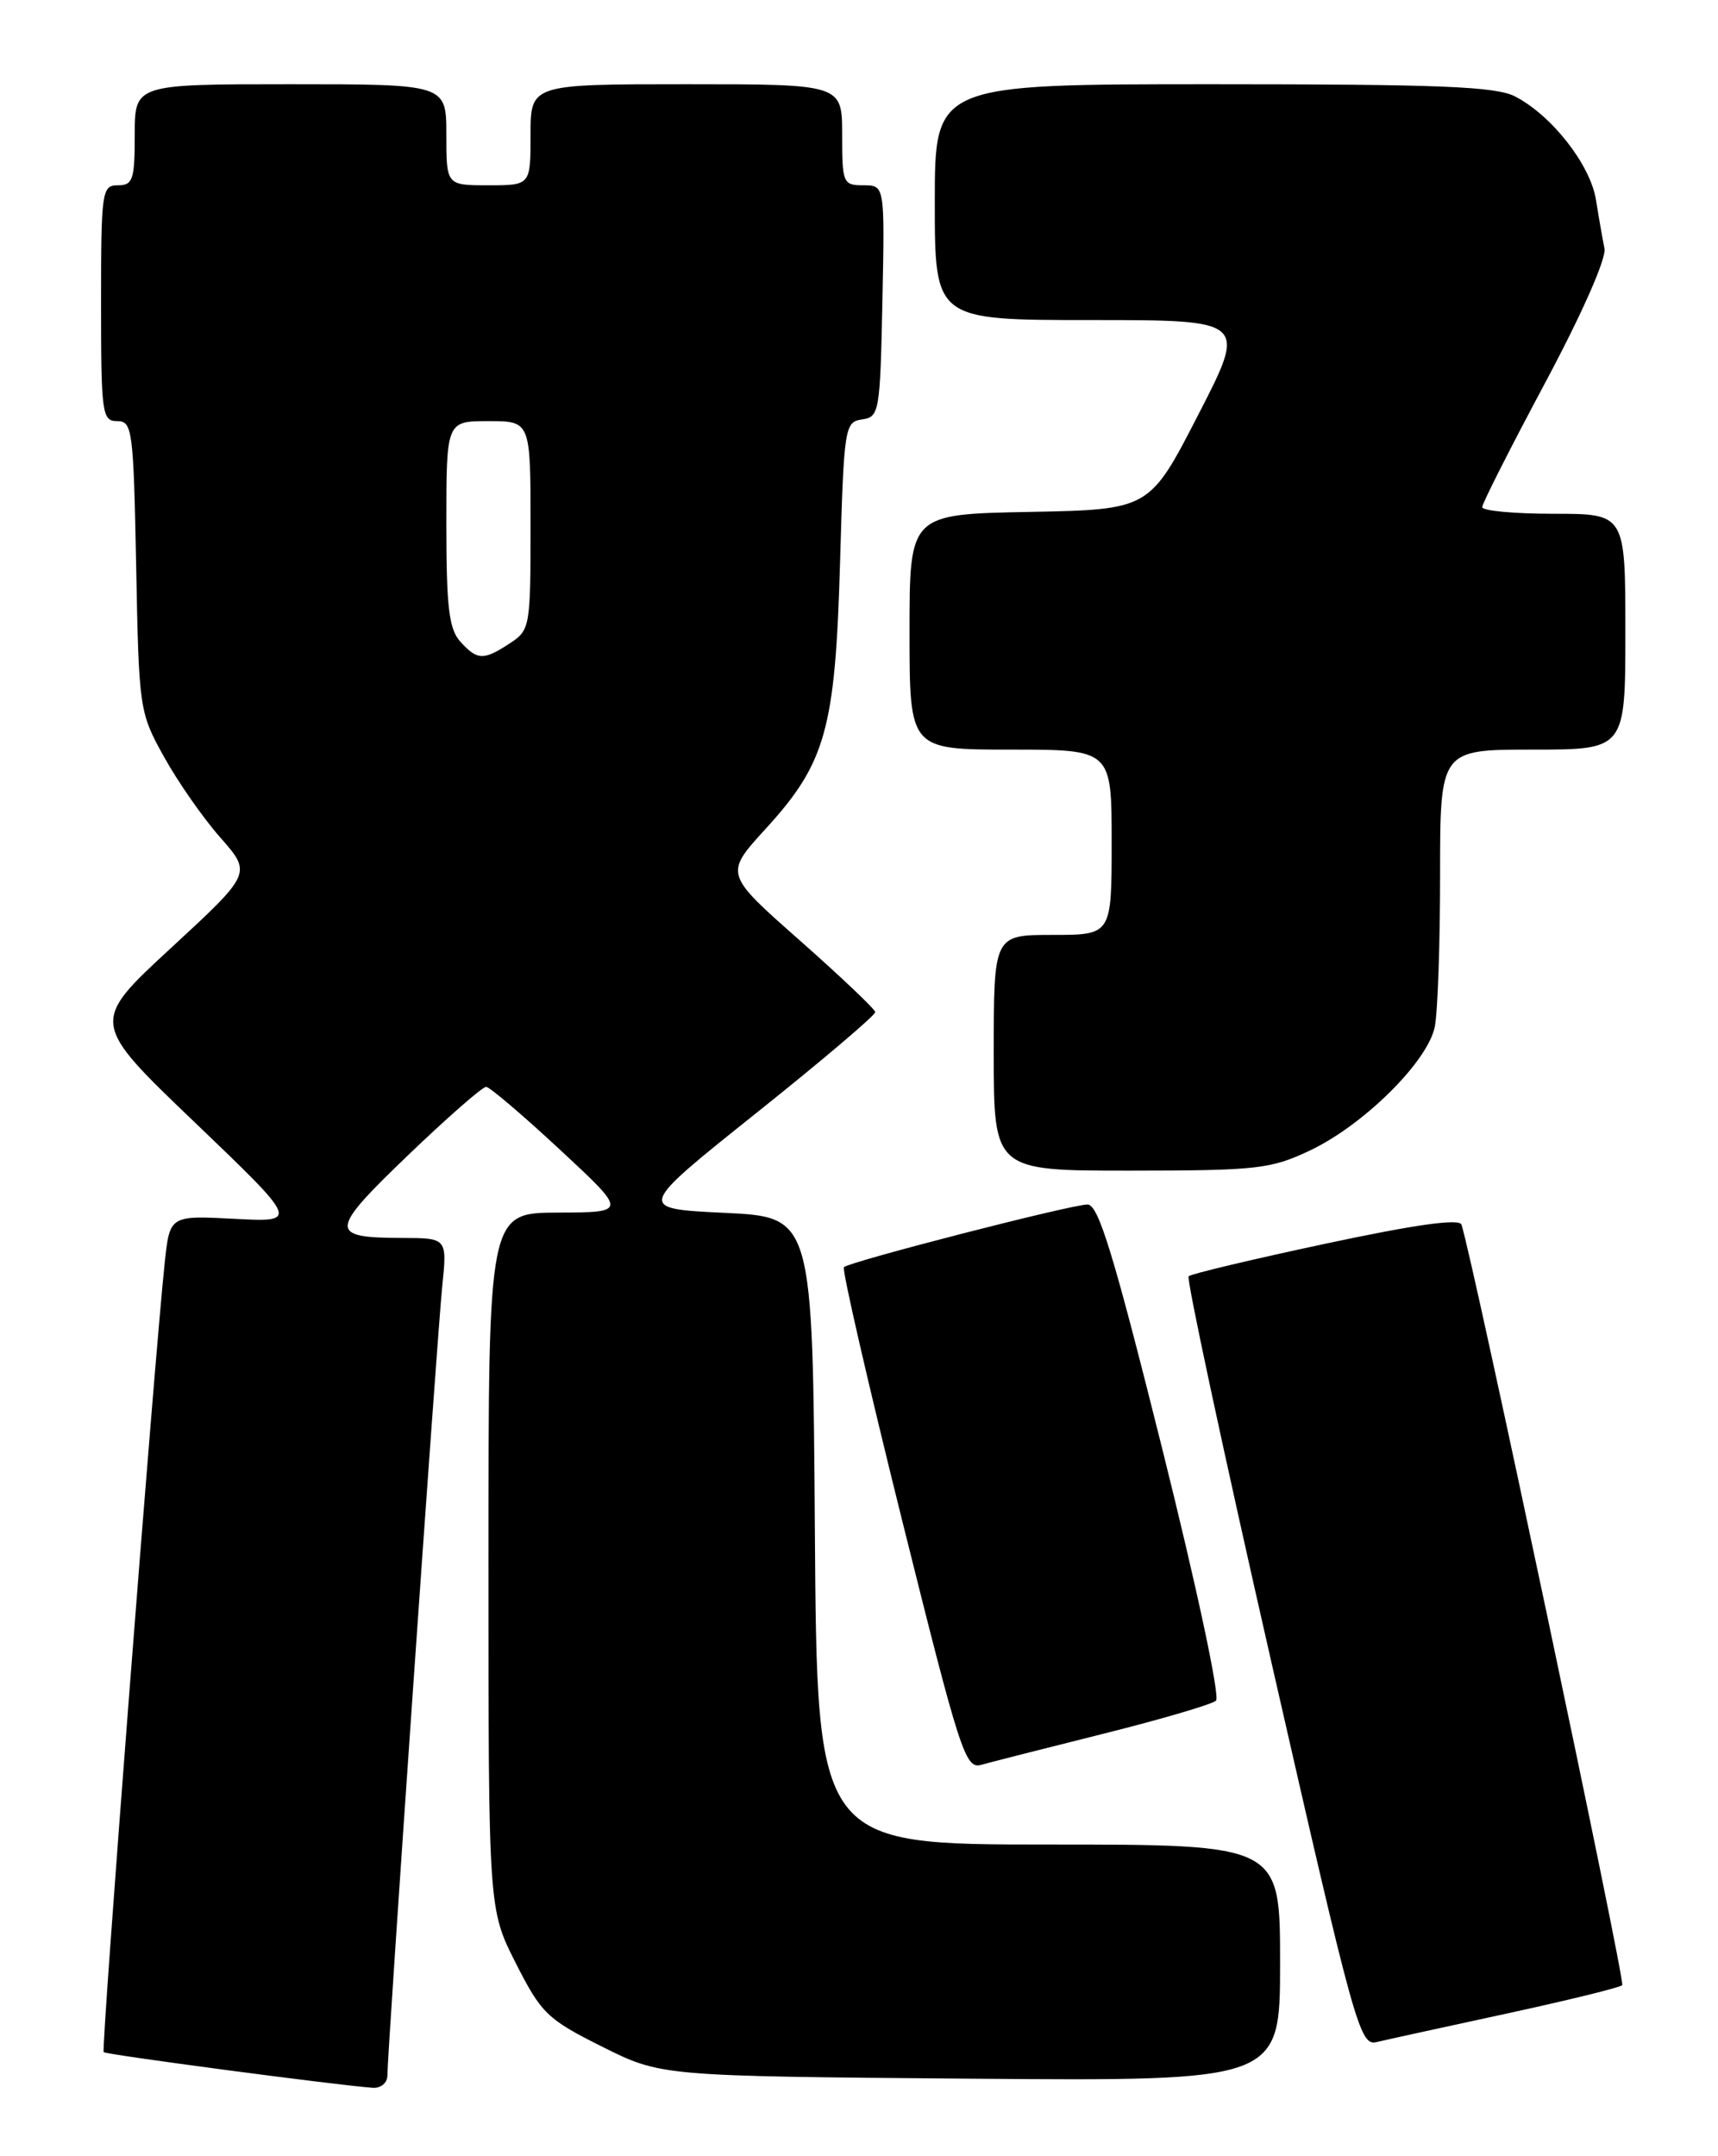 <?xml version="1.0" encoding="UTF-8" standalone="no"?>
<!DOCTYPE svg PUBLIC "-//W3C//DTD SVG 1.1//EN" "http://www.w3.org/Graphics/SVG/1.1/DTD/svg11.dtd" >
<svg xmlns="http://www.w3.org/2000/svg" xmlns:xlink="http://www.w3.org/1999/xlink" version="1.1" viewBox="0 0 204 256">
 <g >
 <path fill="currentColor"
d=" M 46.00 246.41 C 46.00 243.60 51.90 158.72 52.51 152.75 C 53.10 147.00 53.10 147.00 47.80 146.98 C 38.99 146.96 39.04 146.20 48.44 137.17 C 53.12 132.68 57.30 129.02 57.73 129.04 C 58.15 129.06 62.10 132.42 66.50 136.51 C 74.50 143.94 74.50 143.94 66.25 143.97 C 58.00 144.00 58.00 144.00 58.00 185.34 C 58.00 226.69 58.00 226.69 61.25 233.09 C 64.28 239.06 64.98 239.74 71.50 243.00 C 78.50 246.50 78.50 246.50 115.25 246.80 C 152.00 247.09 152.00 247.09 152.00 233.05 C 152.00 219.00 152.00 219.00 124.51 219.00 C 97.02 219.00 97.02 219.00 96.76 181.75 C 96.50 144.50 96.50 144.50 86.04 144.00 C 75.59 143.50 75.59 143.50 89.79 132.16 C 97.61 125.92 103.97 120.52 103.93 120.16 C 103.88 119.80 99.84 115.96 94.94 111.63 C 86.02 103.76 86.02 103.76 90.91 98.41 C 98.06 90.59 99.18 86.59 99.75 66.80 C 100.21 50.69 100.30 50.10 102.36 49.80 C 104.41 49.51 104.51 48.93 104.78 35.75 C 105.06 22.00 105.06 22.00 102.53 22.00 C 100.10 22.00 100.00 21.75 100.00 16.00 C 100.00 10.00 100.00 10.00 81.50 10.00 C 63.00 10.00 63.00 10.00 63.00 16.00 C 63.00 22.00 63.00 22.00 58.00 22.00 C 53.00 22.00 53.00 22.00 53.00 16.00 C 53.00 10.00 53.00 10.00 34.50 10.00 C 16.00 10.00 16.00 10.00 16.00 16.00 C 16.00 21.33 15.78 22.00 14.00 22.00 C 12.10 22.00 12.00 22.67 12.00 36.00 C 12.00 49.13 12.12 50.00 13.92 50.00 C 15.72 50.00 15.85 51.03 16.17 67.25 C 16.49 84.22 16.55 84.59 19.47 89.85 C 21.10 92.80 24.11 97.12 26.17 99.45 C 29.90 103.69 29.90 103.69 20.32 112.54 C 10.73 121.39 10.73 121.39 23.12 133.25 C 35.50 145.11 35.50 145.11 27.83 144.71 C 20.16 144.31 20.16 144.31 19.56 149.91 C 18.32 161.57 11.99 243.33 12.31 243.65 C 12.62 243.95 40.10 247.59 44.25 247.88 C 45.23 247.95 46.00 247.30 46.00 246.41 Z  M 178.81 239.09 C 186.14 237.50 192.35 235.98 192.63 235.70 C 193.03 235.30 174.88 149.42 173.54 145.40 C 173.29 144.65 168.05 145.39 157.41 147.66 C 148.74 149.51 141.42 151.25 141.14 151.53 C 140.86 151.80 145.30 172.49 151.00 197.49 C 160.82 240.57 161.47 242.92 163.43 242.46 C 164.57 242.19 171.49 240.67 178.81 239.09 Z  M 131.00 205.85 C 137.88 204.13 143.90 202.36 144.39 201.92 C 144.89 201.47 142.14 188.58 138.02 172.06 C 132.21 148.82 130.43 143.00 129.13 143.01 C 127.17 143.02 100.88 149.79 100.21 150.45 C 99.96 150.71 103.07 164.23 107.12 180.51 C 113.98 208.03 114.63 210.07 116.50 209.54 C 117.60 209.23 124.12 207.57 131.00 205.85 Z  M 155.50 136.62 C 161.91 133.60 169.54 126.04 170.37 121.91 C 170.72 120.17 171.00 112.06 171.00 103.88 C 171.00 89.00 171.00 89.00 182.00 89.00 C 193.00 89.00 193.00 89.00 193.00 75.00 C 193.00 61.00 193.00 61.00 184.50 61.00 C 179.82 61.00 176.00 60.65 176.00 60.21 C 176.00 59.78 179.36 53.15 183.46 45.48 C 187.85 37.26 190.75 30.70 190.52 29.51 C 190.30 28.41 189.84 25.80 189.51 23.73 C 188.84 19.55 184.26 13.70 179.90 11.45 C 177.62 10.27 170.95 10.00 144.05 10.00 C 111.00 10.00 111.00 10.00 111.00 24.00 C 111.00 38.00 111.00 38.00 129.53 38.00 C 148.07 38.00 148.07 38.00 142.28 49.25 C 136.50 60.50 136.50 60.50 122.25 60.78 C 108.00 61.05 108.00 61.05 108.00 75.03 C 108.00 89.00 108.00 89.00 120.00 89.00 C 132.00 89.00 132.00 89.00 132.00 100.00 C 132.00 111.00 132.00 111.00 125.00 111.00 C 118.00 111.00 118.00 111.00 118.00 125.00 C 118.00 139.00 118.00 139.00 134.25 138.99 C 149.23 138.98 150.89 138.80 155.50 136.62 Z  M 54.65 76.17 C 53.31 74.68 53.00 72.09 53.00 62.17 C 53.00 50.00 53.00 50.00 58.00 50.00 C 63.00 50.00 63.00 50.00 63.00 62.38 C 63.00 74.45 62.94 74.81 60.54 76.38 C 57.40 78.44 56.68 78.41 54.65 76.17 Z "/>
</g>
</svg>